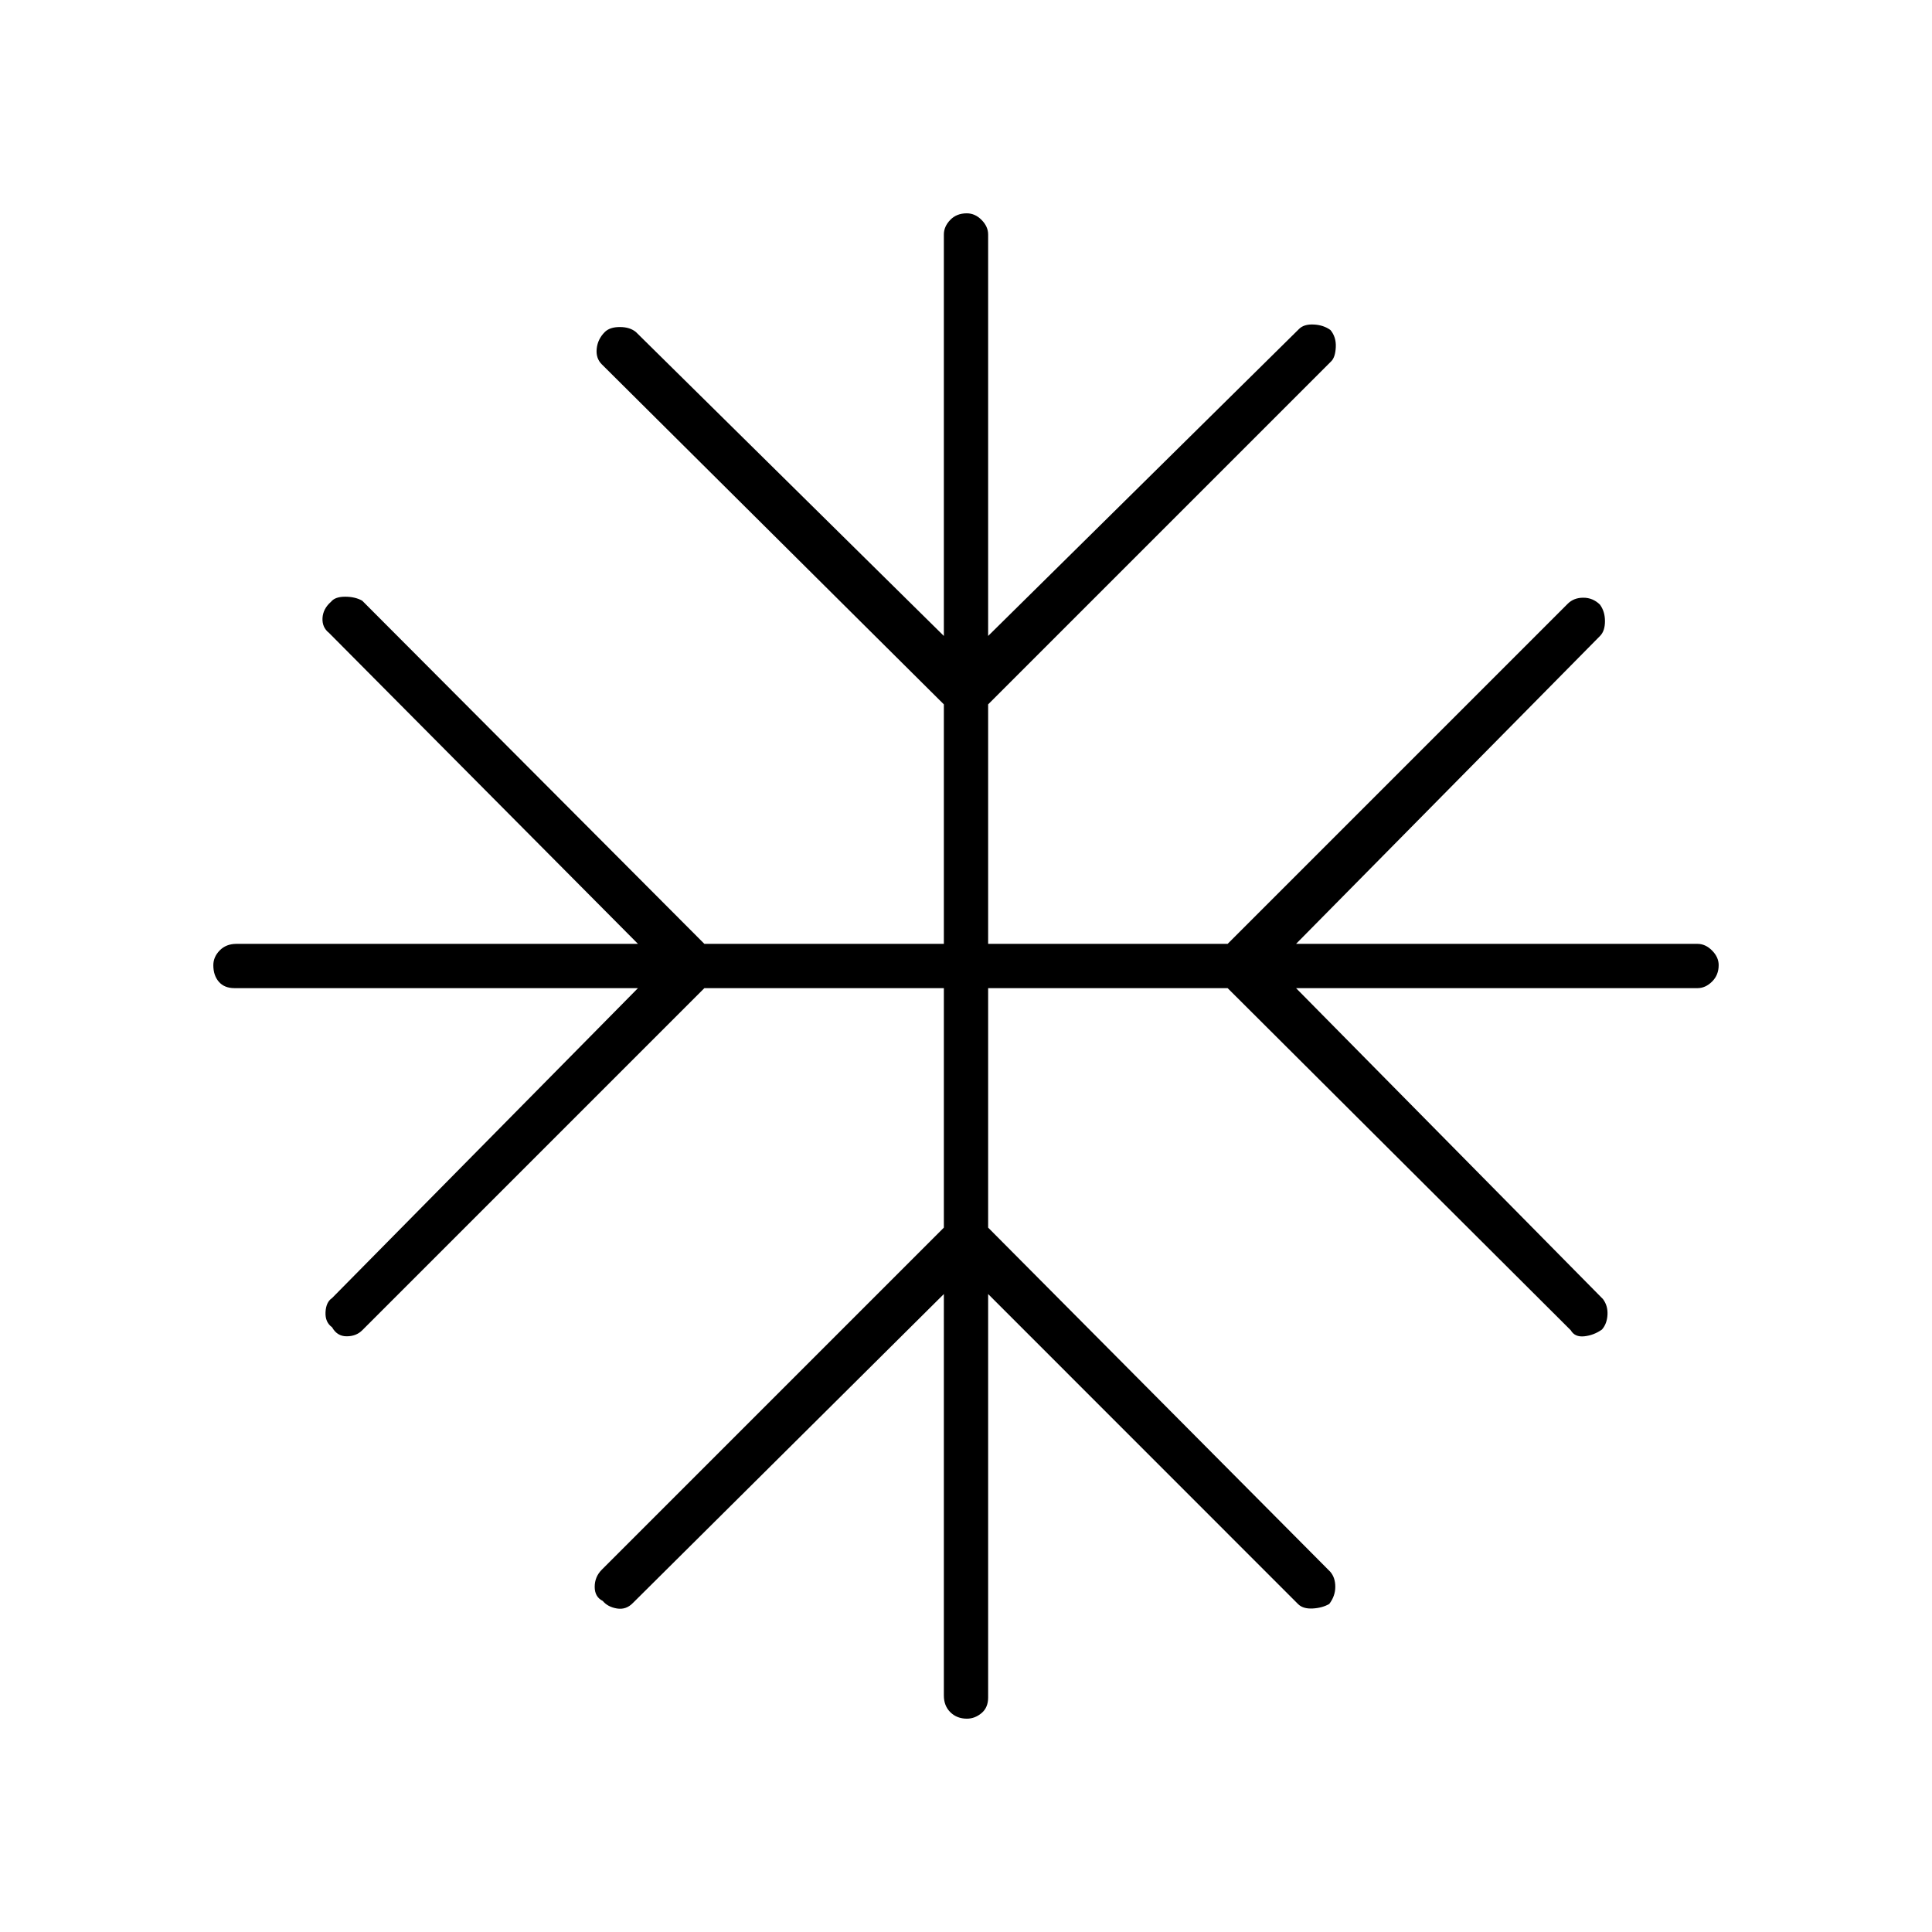 <svg xmlns="http://www.w3.org/2000/svg" height="48" viewBox="0 -960 960 960" width="48"><path d="M469-317 314.5-163.5q-3.37 3.5-7.94 2.75-4.56-.75-7.06-3.75-4-2-4-7t3.57-8.57L469-350v-119H350L180-299q-3 3-7.75 3t-7.25-4.5q-3.5-2.5-3.25-7.5t3.25-7l152-154H116.5q-5 0-7.75-3.15-2.75-3.16-2.75-8.25 0-4.1 3.18-7.35t8.32-3.25H317L163.5-645.5q-3.5-2.75-3.25-7.38.25-4.62 4.25-8.12 2-2.5 7-2.5t8.5 2L350-491h119v-119L299-779q-3-3-2.5-7.75t4-8.25q2.5-2.5 7.5-2.5t8 2.5l153 151v-199.5q0-3.92 3.15-7.21 3.16-3.29 8.25-3.29 4.1 0 7.35 3.29t3.25 7.21V-644l154.55-152.6q2.45-2.4 7.29-2.15t8.27 2.75q2.89 3.5 2.64 8.5t-2.25 7L491-610v119h119l169-169q3-3 7.75-3t8.25 3.43q2.5 3.39 2.5 8.23t-2.4 7.29L644-491h199.5q3.92 0 7.21 3.3 3.29 3.31 3.29 7.25 0 4.95-3.29 8.2-3.29 3.25-7.21 3.25H644l152.5 154.5q2.5 3.33 2.25 7.82t-2.75 7.32q-4.03 2.86-8.77 3.36-4.73.5-6.73-3L610-469H491v119l170 171q2.5 2.89 2.5 7.48t-3 8.52q-3.5 2-8.25 2.25t-7.2-2.15L491-317v200.5q0 5-3.3 7.75-3.31 2.75-7.25 2.75-4.95 0-8.2-3.18-3.25-3.18-3.25-8.32V-317Z"/></svg>